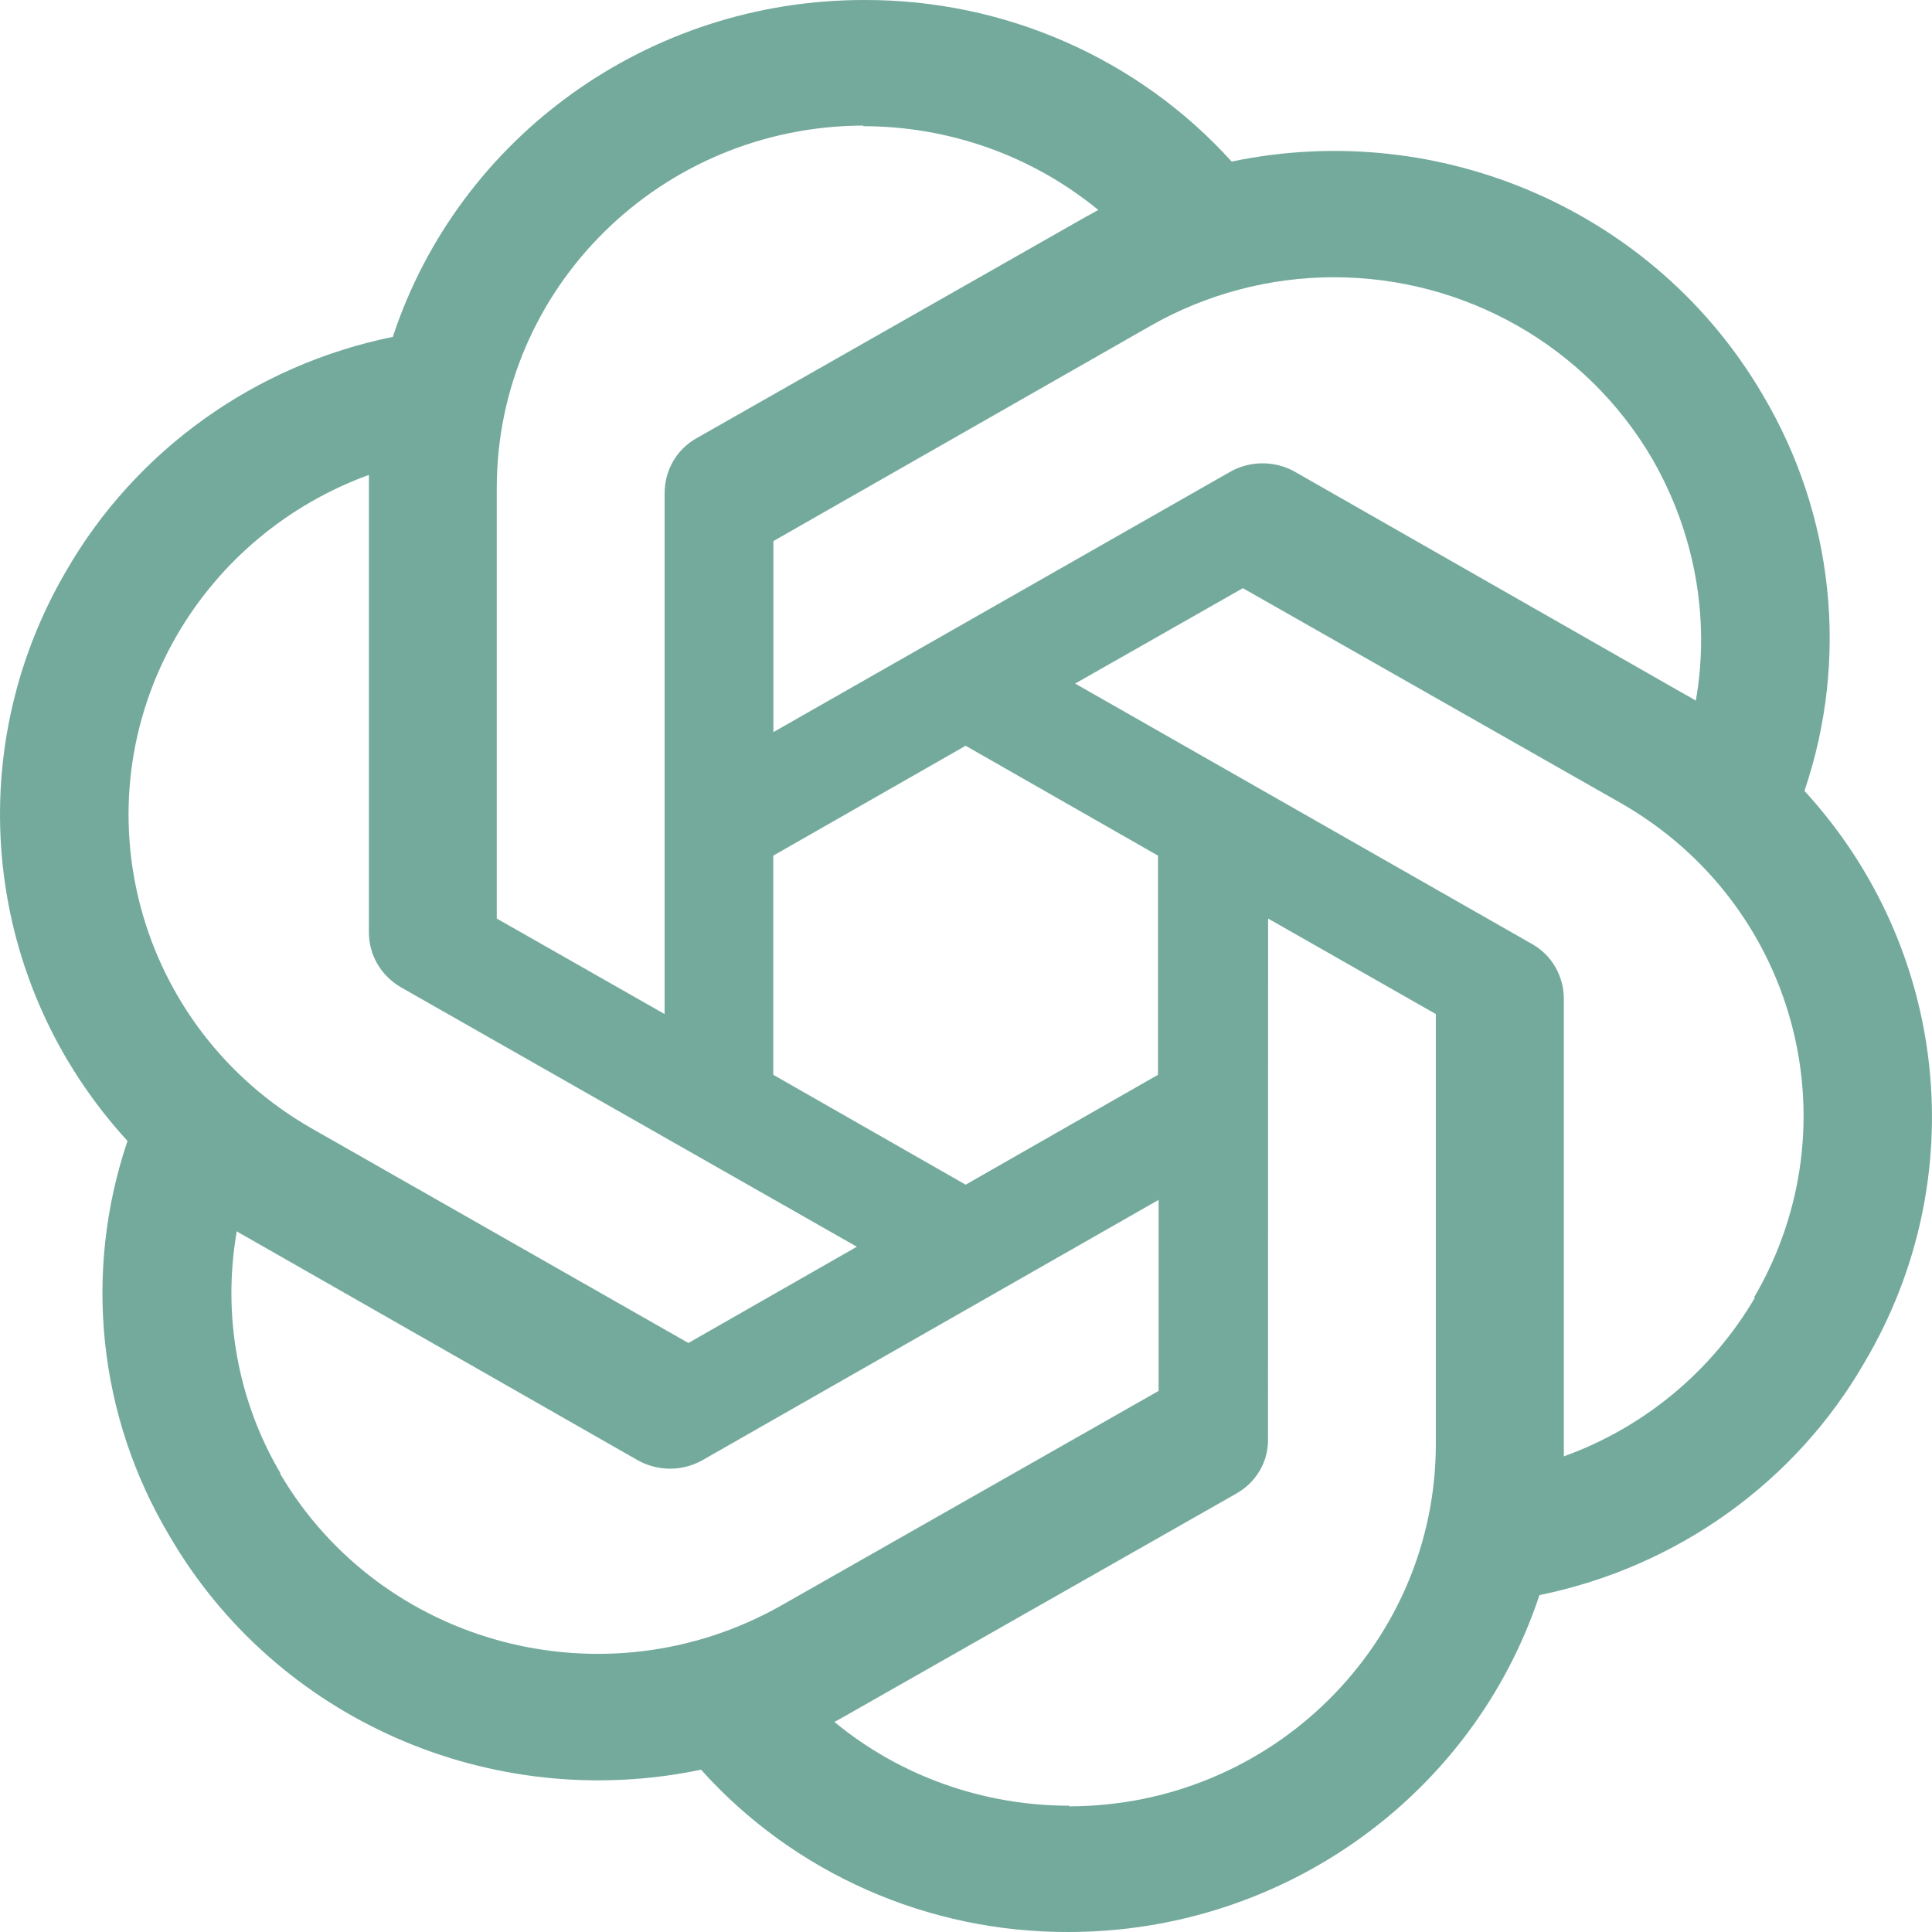 <svg width="16" height="16" viewBox="0 0 16 16" fill="none" xmlns="http://www.w3.org/2000/svg">
<g clip-path="url(#clip0_838_4303)">
<path d="M7.152 4.29959e-05C5.378 4.29959e-05 3.802 1.127 3.253 2.79C2.112 3.022 1.127 3.727 0.55 4.725C-0.339 6.242 -0.136 8.149 1.056 9.449C0.687 10.539 0.814 11.73 1.402 12.717C2.286 14.239 4.065 15.019 5.806 14.656C6.577 15.515 7.686 16.004 8.849 16C10.623 16 12.198 14.873 12.749 13.21C13.891 12.977 14.874 12.272 15.445 11.276C16.34 9.759 16.137 7.852 14.945 6.551V6.546C15.314 5.456 15.187 4.264 14.6 3.273C13.715 1.756 11.936 0.975 10.2 1.338C9.425 0.481 8.315 -0.005 7.152 4.29959e-05ZM7.152 1.04L7.146 1.045C7.86 1.045 8.547 1.289 9.096 1.739C9.073 1.75 9.03 1.777 8.997 1.793L5.767 3.63C5.603 3.722 5.504 3.896 5.504 4.085V8.398L4.114 7.607V4.042C4.114 2.386 5.473 1.043 7.152 1.04ZM11.042 2.296C12.131 2.294 13.138 2.867 13.682 3.798C14.033 4.406 14.165 5.115 14.044 5.803C14.022 5.787 13.979 5.765 13.951 5.749L10.722 3.906C10.557 3.814 10.355 3.814 10.19 3.906L6.405 6.063V4.481L9.529 2.698C9.989 2.436 10.511 2.297 11.042 2.296ZM3.055 3.933V7.72C3.055 7.909 3.153 8.077 3.318 8.175L7.096 10.325L5.701 11.122L2.581 9.345C1.13 8.515 0.634 6.682 1.472 5.249C1.828 4.642 2.387 4.176 3.055 3.933ZM10.293 4.871L13.418 6.648C14.874 7.477 15.367 9.308 14.527 10.744L14.532 10.749C14.176 11.356 13.615 11.822 12.951 12.061V8.273C12.951 8.084 12.852 7.91 12.688 7.818L8.904 5.661L10.293 4.871ZM7.997 6.176L9.59 7.086V8.901L7.997 9.811L6.404 8.901V7.086L7.997 6.176ZM10.502 7.607L11.891 8.398V11.957C11.891 13.615 10.529 14.959 8.854 14.959V14.954C8.145 14.954 7.454 14.71 6.91 14.26C6.932 14.249 6.981 14.222 7.008 14.206L10.237 12.37C10.402 12.278 10.506 12.104 10.501 11.915L10.502 7.607ZM9.595 9.937V11.519L6.47 13.296C5.014 14.12 3.158 13.633 2.318 12.201H2.323C1.967 11.6 1.84 10.885 1.961 10.197C1.983 10.213 2.027 10.235 2.054 10.251L5.283 12.094C5.448 12.186 5.65 12.186 5.815 12.094L9.595 9.937Z" fill="#74AA9C"/>
</g>
<defs>
<clipPath id="clip0_838_4303">
<rect width="16" height="16" fill="white"/>
</clipPath>
</defs>
</svg>
